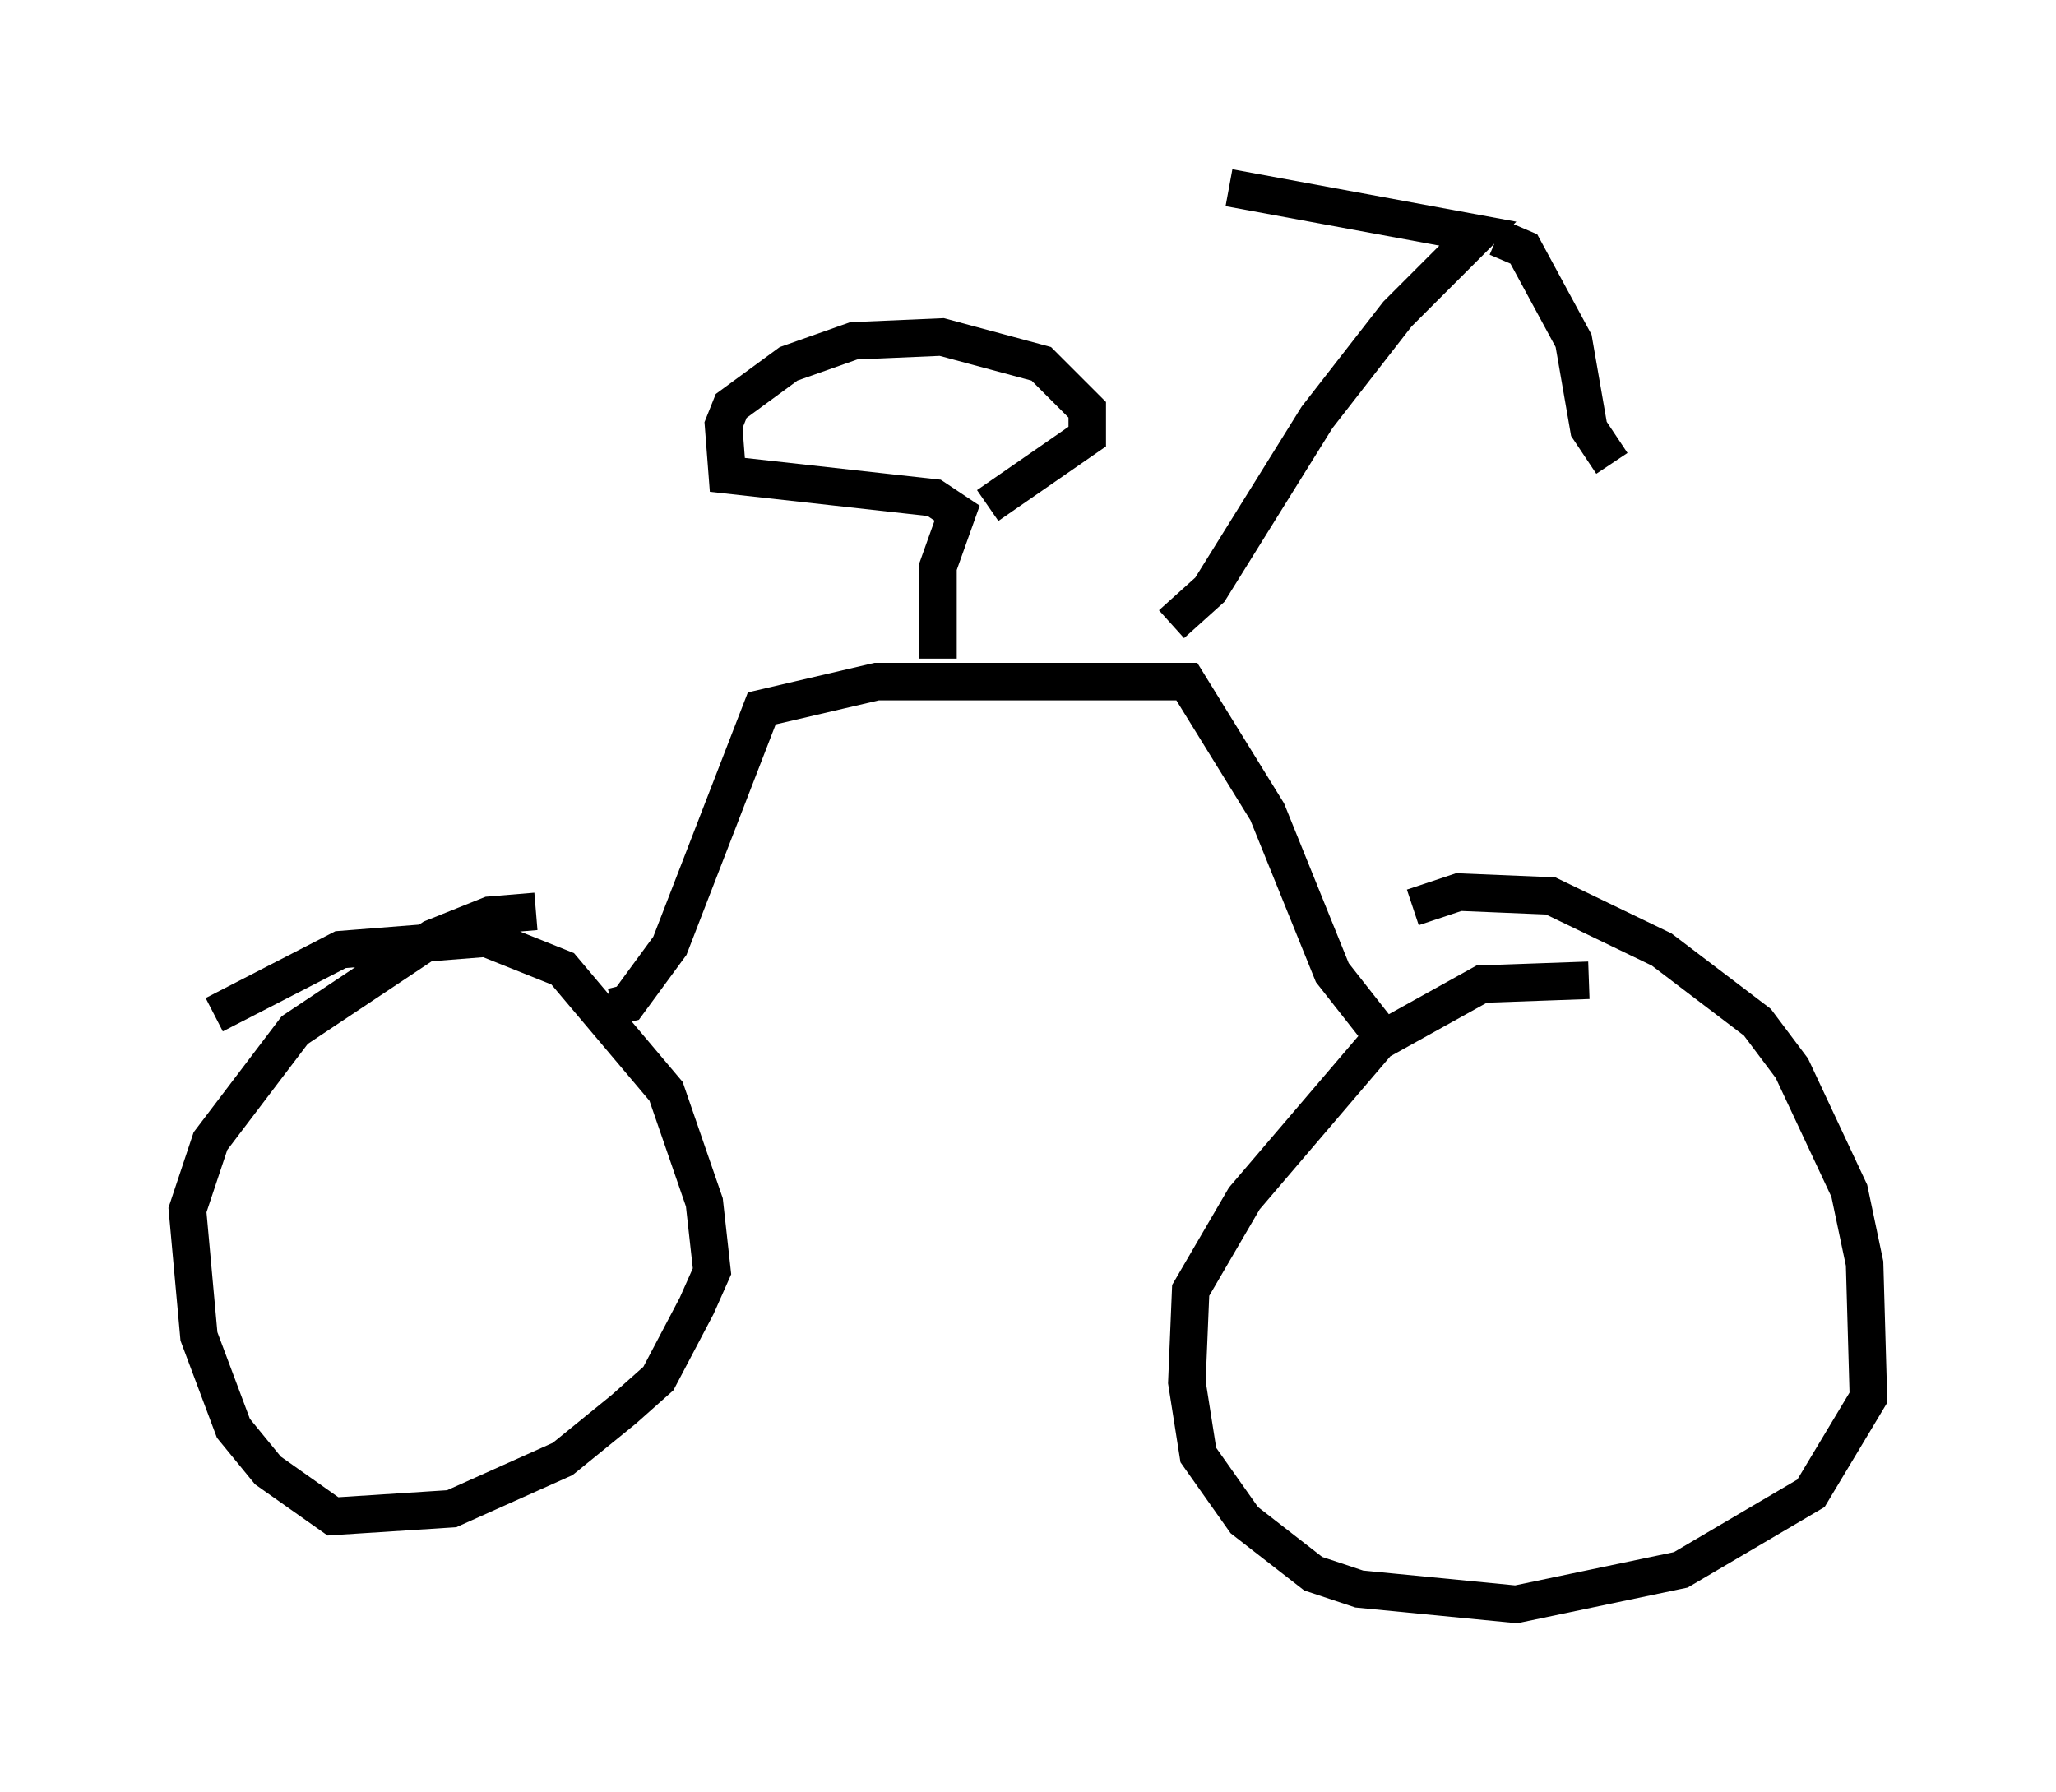 <?xml version="1.0" encoding="utf-8" ?>
<svg baseProfile="full" height="47.771" version="1.1" width="54.815" xmlns="http://www.w3.org/2000/svg" xmlns:ev="http://www.w3.org/2001/xml-events" xmlns:xlink="http://www.w3.org/1999/xlink"><defs /><rect fill="white" height="47.771" width="54.815" x="0" y="0" /><path d="M34.707, 26.234 m2.96, -2.042 l1.225, -0.408 2.45, 0.102 l2.96, 1.429 2.552, 1.94 l0.919, 1.225 1.531, 3.267 l0.408, 1.94 0.102, 3.573 l-1.531, 2.552 -3.471, 2.042 l-4.39, 0.919 -4.185, -0.408 l-1.225, -0.408 -1.838, -1.429 l-1.225, -1.735 -0.306, -1.94 l0.102, -2.45 1.429, -2.45 l3.573, -4.185 2.756, -1.531 l2.858, -0.102 m-5.717, 1.225 l-1.123, -1.429 -1.735, -4.288 l-2.144, -3.471 -8.269, 0.0 l-3.063, 0.715 -2.45, 6.329 l-1.123, 1.531 -0.408, 0.102 m-10.617, 0.204 l3.369, -1.735 3.879, -0.306 l2.042, 0.817 2.756, 3.267 l1.021, 2.96 0.204, 1.838 l-0.408, 0.919 -1.021, 1.94 l-0.919, 0.817 -1.633, 1.327 l-2.96, 1.327 -3.165, 0.204 l-1.735, -1.225 -0.919, -1.123 l-0.919, -2.45 -0.306, -3.369 l0.613, -1.838 2.246, -2.96 l3.675, -2.45 1.531, -0.613 l1.225, -0.102 m16.946, -7.656 l1.021, -0.919 2.858, -4.594 l2.144, -2.756 2.144, -2.144 l-6.635, -1.225 m7.146, 1.327 l0.715, 0.306 1.327, 2.45 l0.408, 2.348 0.613, 0.919 m-17.967, 5.206 l0.0, -2.45 0.51, -1.429 l-0.613, -0.408 -5.513, -0.613 l-0.102, -1.327 0.204, -0.51 l1.531, -1.123 1.735, -0.613 l2.348, -0.102 2.654, 0.715 l1.225, 1.225 0.0, 0.715 l-2.654, 1.838 m-5.308, 4.9 " fill="none" stroke="black" stroke-width="1" /></svg>